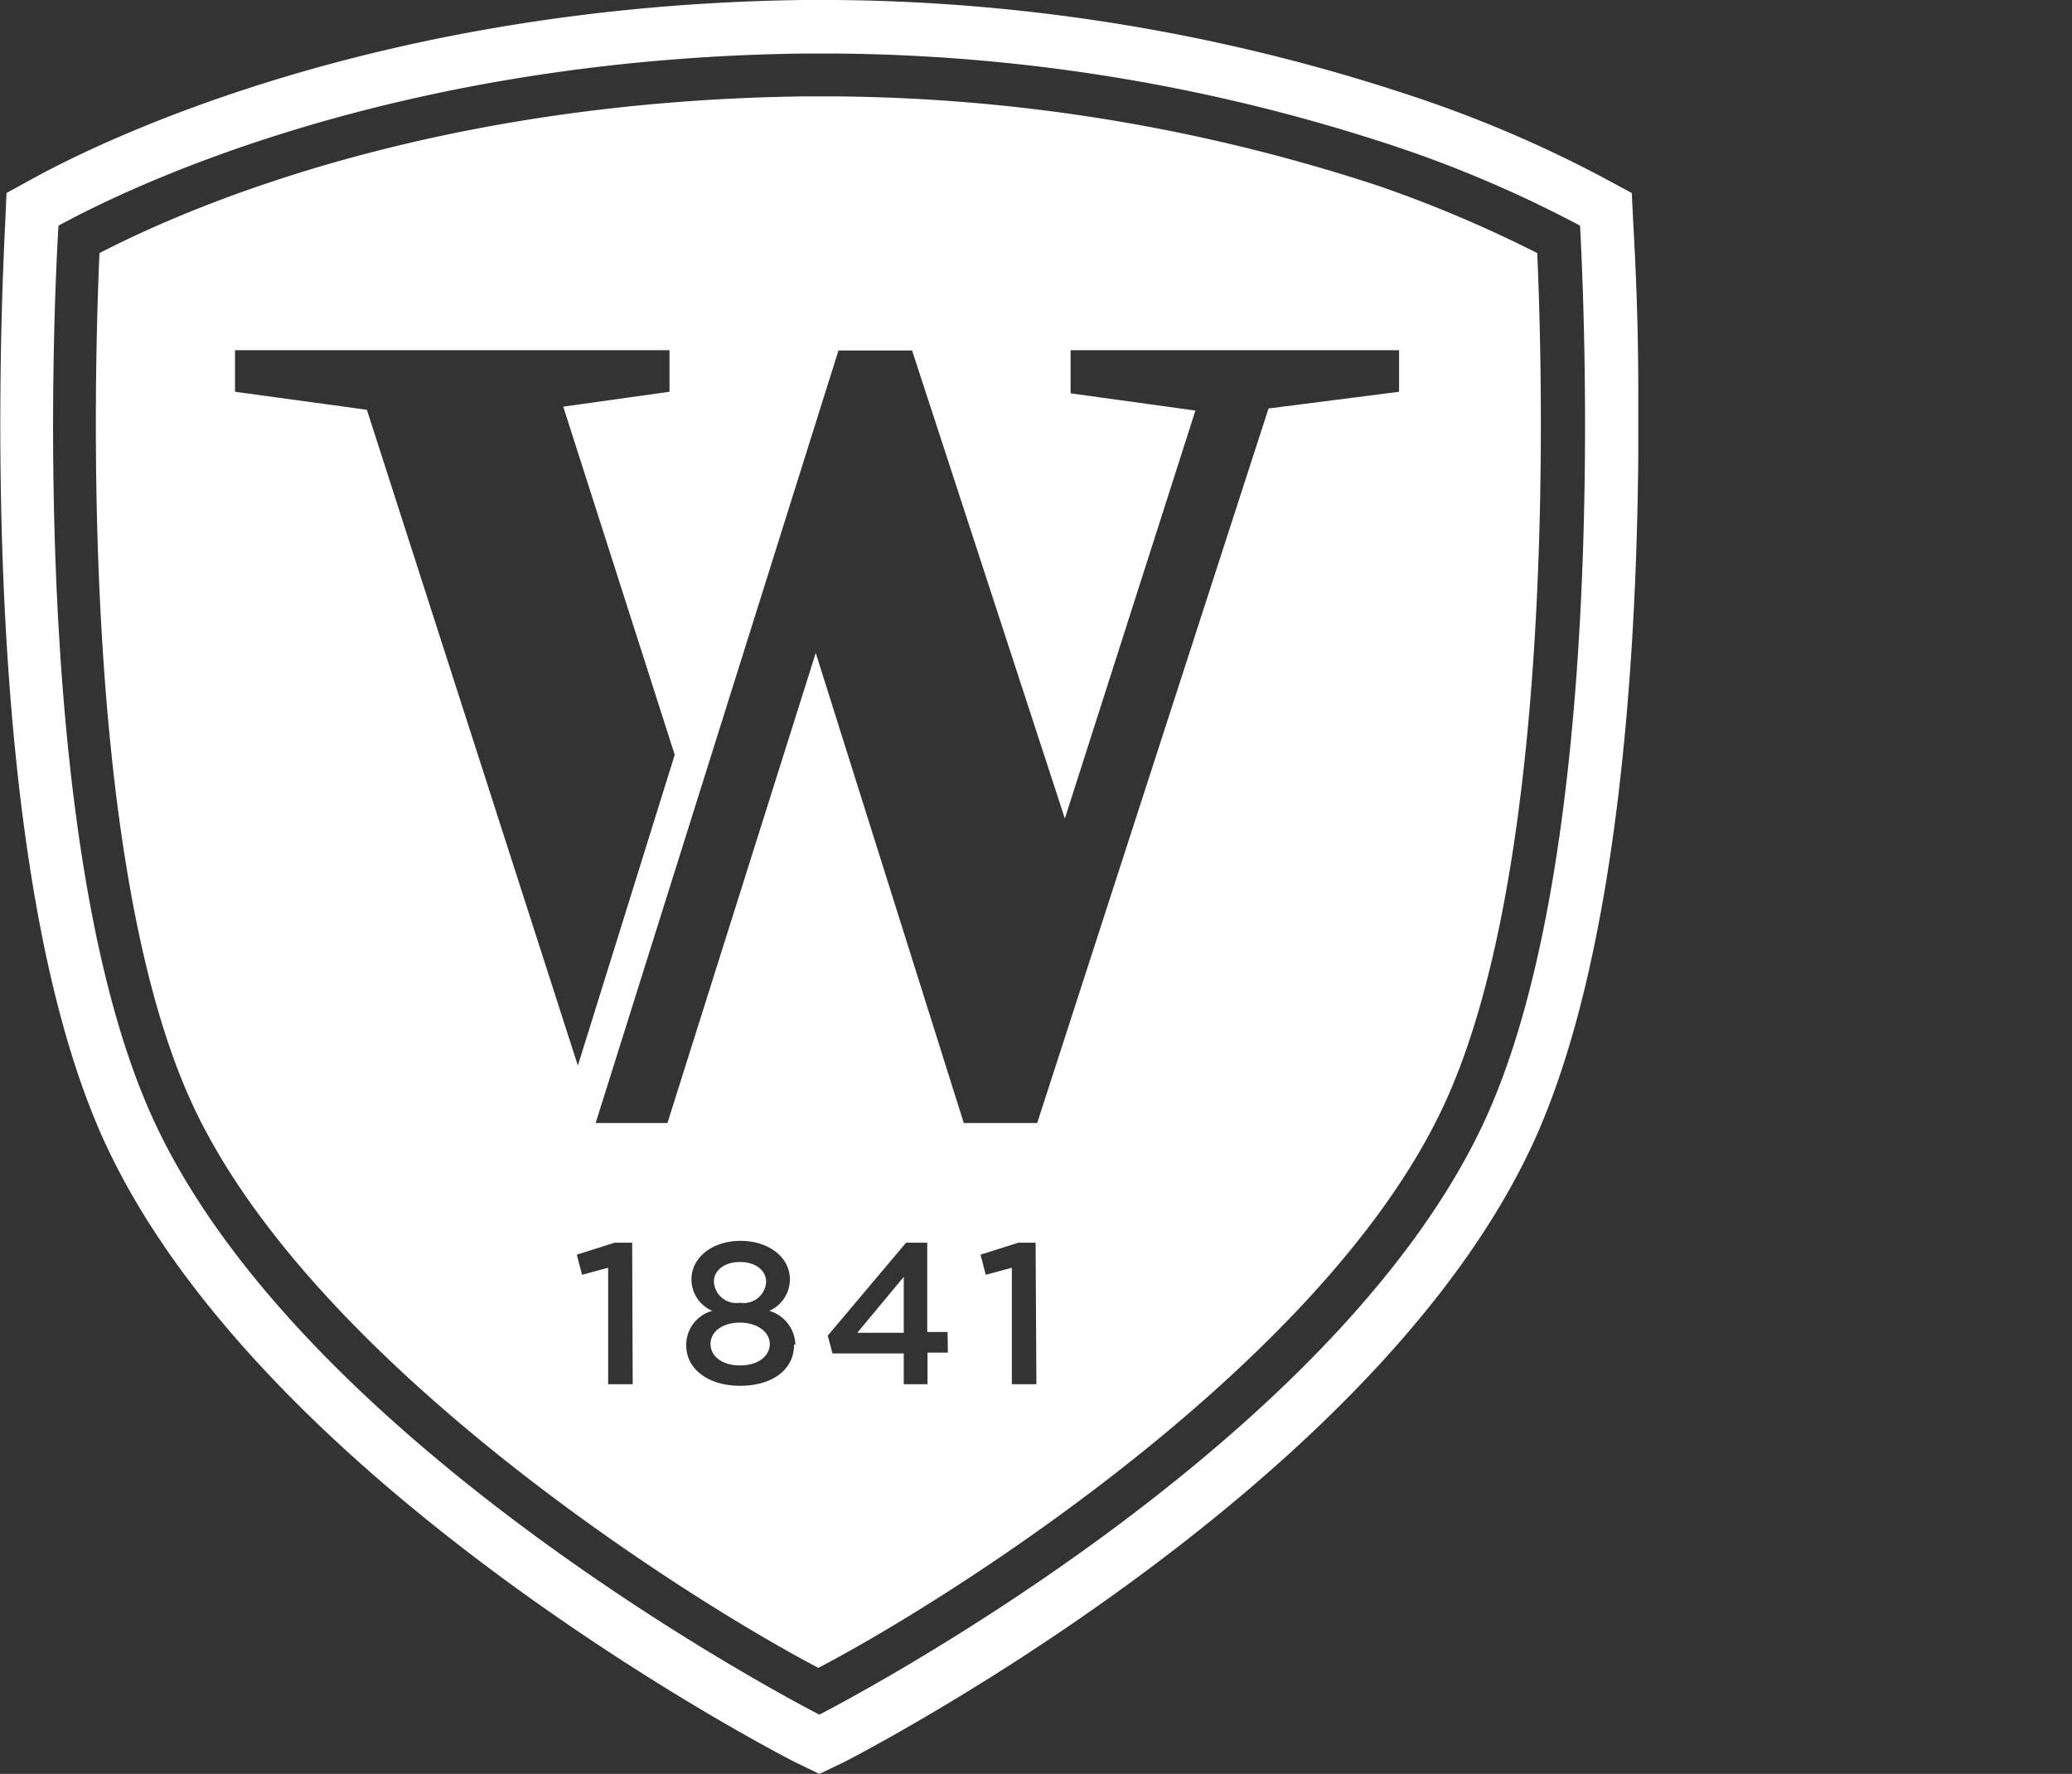 <svg xmlns="http://www.w3.org/2000/svg" viewBox="0 0 79.35 67.92"><rect x="0" y="0" width="79.35" height="67.92" fill="#333333" stroke="none"/><defs><style>.cls-1{fill:#fff;}</style></defs><title>Asset 1</title><g id="Layer_2" data-name="Layer 2"><g id="Layer_1-2" data-name="Layer 1"><path class="cls-1" d="M62.49,7.39l-1-.54A47.29,47.29,0,0,0,54,3.65,71.83,71.83,0,0,0,32,0H30.77C14.57.21,4.08,5.29,1.25,6.84l-1,.55L.2,8.53C0,12.54-.87,33.08,4,43.71,10.16,57.12,30.29,67.4,30.49,67.49l.89.43.88-.42c.2-.1,20.31-10.33,26.48-23.79,3.19-7,3.93-18.19,4-26.22V15c0-3-.13-5.33-.19-6.42ZM56.88,42.86c-5.83,12.7-25.21,22.64-25.5,22.79-.46-.23-19.72-10.17-25.51-22.79C1.19,32.66,2,12.56,2.24,8.64h0C5,7.14,15.07,2.25,30.78,2.05H32A69.71,69.71,0,0,1,53.39,5.59a46.33,46.33,0,0,1,7.12,3.05C60.72,12.57,61.55,32.66,56.88,42.86Z"/><path class="cls-1" d="M28.34,50.64c-.64,0-1.13.32-1.13.82h0c0,.45.42.82,1.13.82s1.14-.37,1.14-.82h0C29.48,51,29,50.64,28.34,50.64Z"/><polygon class="cls-1" points="34.61 51.03 34.61 48.89 32.83 51.03 34.61 51.03"/><path class="cls-1" d="M52.86,7.14A68.17,68.17,0,0,0,31.93,3.69H30.81c-14,.18-23.26,4.07-27,6-.21,4.73-.74,23.22,3.53,32.53,4.51,9.84,18.82,18.92,24,21.64,5.2-2.72,19.49-11.79,24-21.64,4.27-9.31,3.74-27.79,3.53-32.53A48.45,48.45,0,0,0,52.86,7.14ZM9,15V13.41H25.64V15l-4.07.57,4.27,13.33L22.13,40.8,14.05,15.69ZM24.23,53h-.94V48.54l-1,.27-.2-.77,1.45-.46h.67Zm6.18-1.52c0,1-.88,1.58-2.07,1.58s-2.06-.62-2.06-1.55v0a1.35,1.35,0,0,1,1-1.32,1.31,1.31,0,0,1-.8-1.21h0c0-.83.8-1.47,1.88-1.47s1.89.63,1.89,1.47h0a1.32,1.32,0,0,1-.79,1.21,1.39,1.39,0,0,1,1,1.3Zm5.89.31h-.78V53h-.91V51.82H31.88l-.18-.68,3-3.56h.81V51h.78ZM39.69,53h-.94V48.54l-1,.27-.2-.77L39,47.58h.66Zm13.89-38-5,.64L39.72,43H36.91L31.24,25,25.56,43H22.81l9.3-29.58h2.82l5.85,17.92,5-15.62L41,15.06V13.41H53.58Z"/><path class="cls-1" d="M28.34,49.88a.86.86,0,0,0,1-.8h0c0-.42-.38-.76-1-.76s-1,.34-1,.75h0A.86.86,0,0,0,28.34,49.88Z"/></g></g></svg>